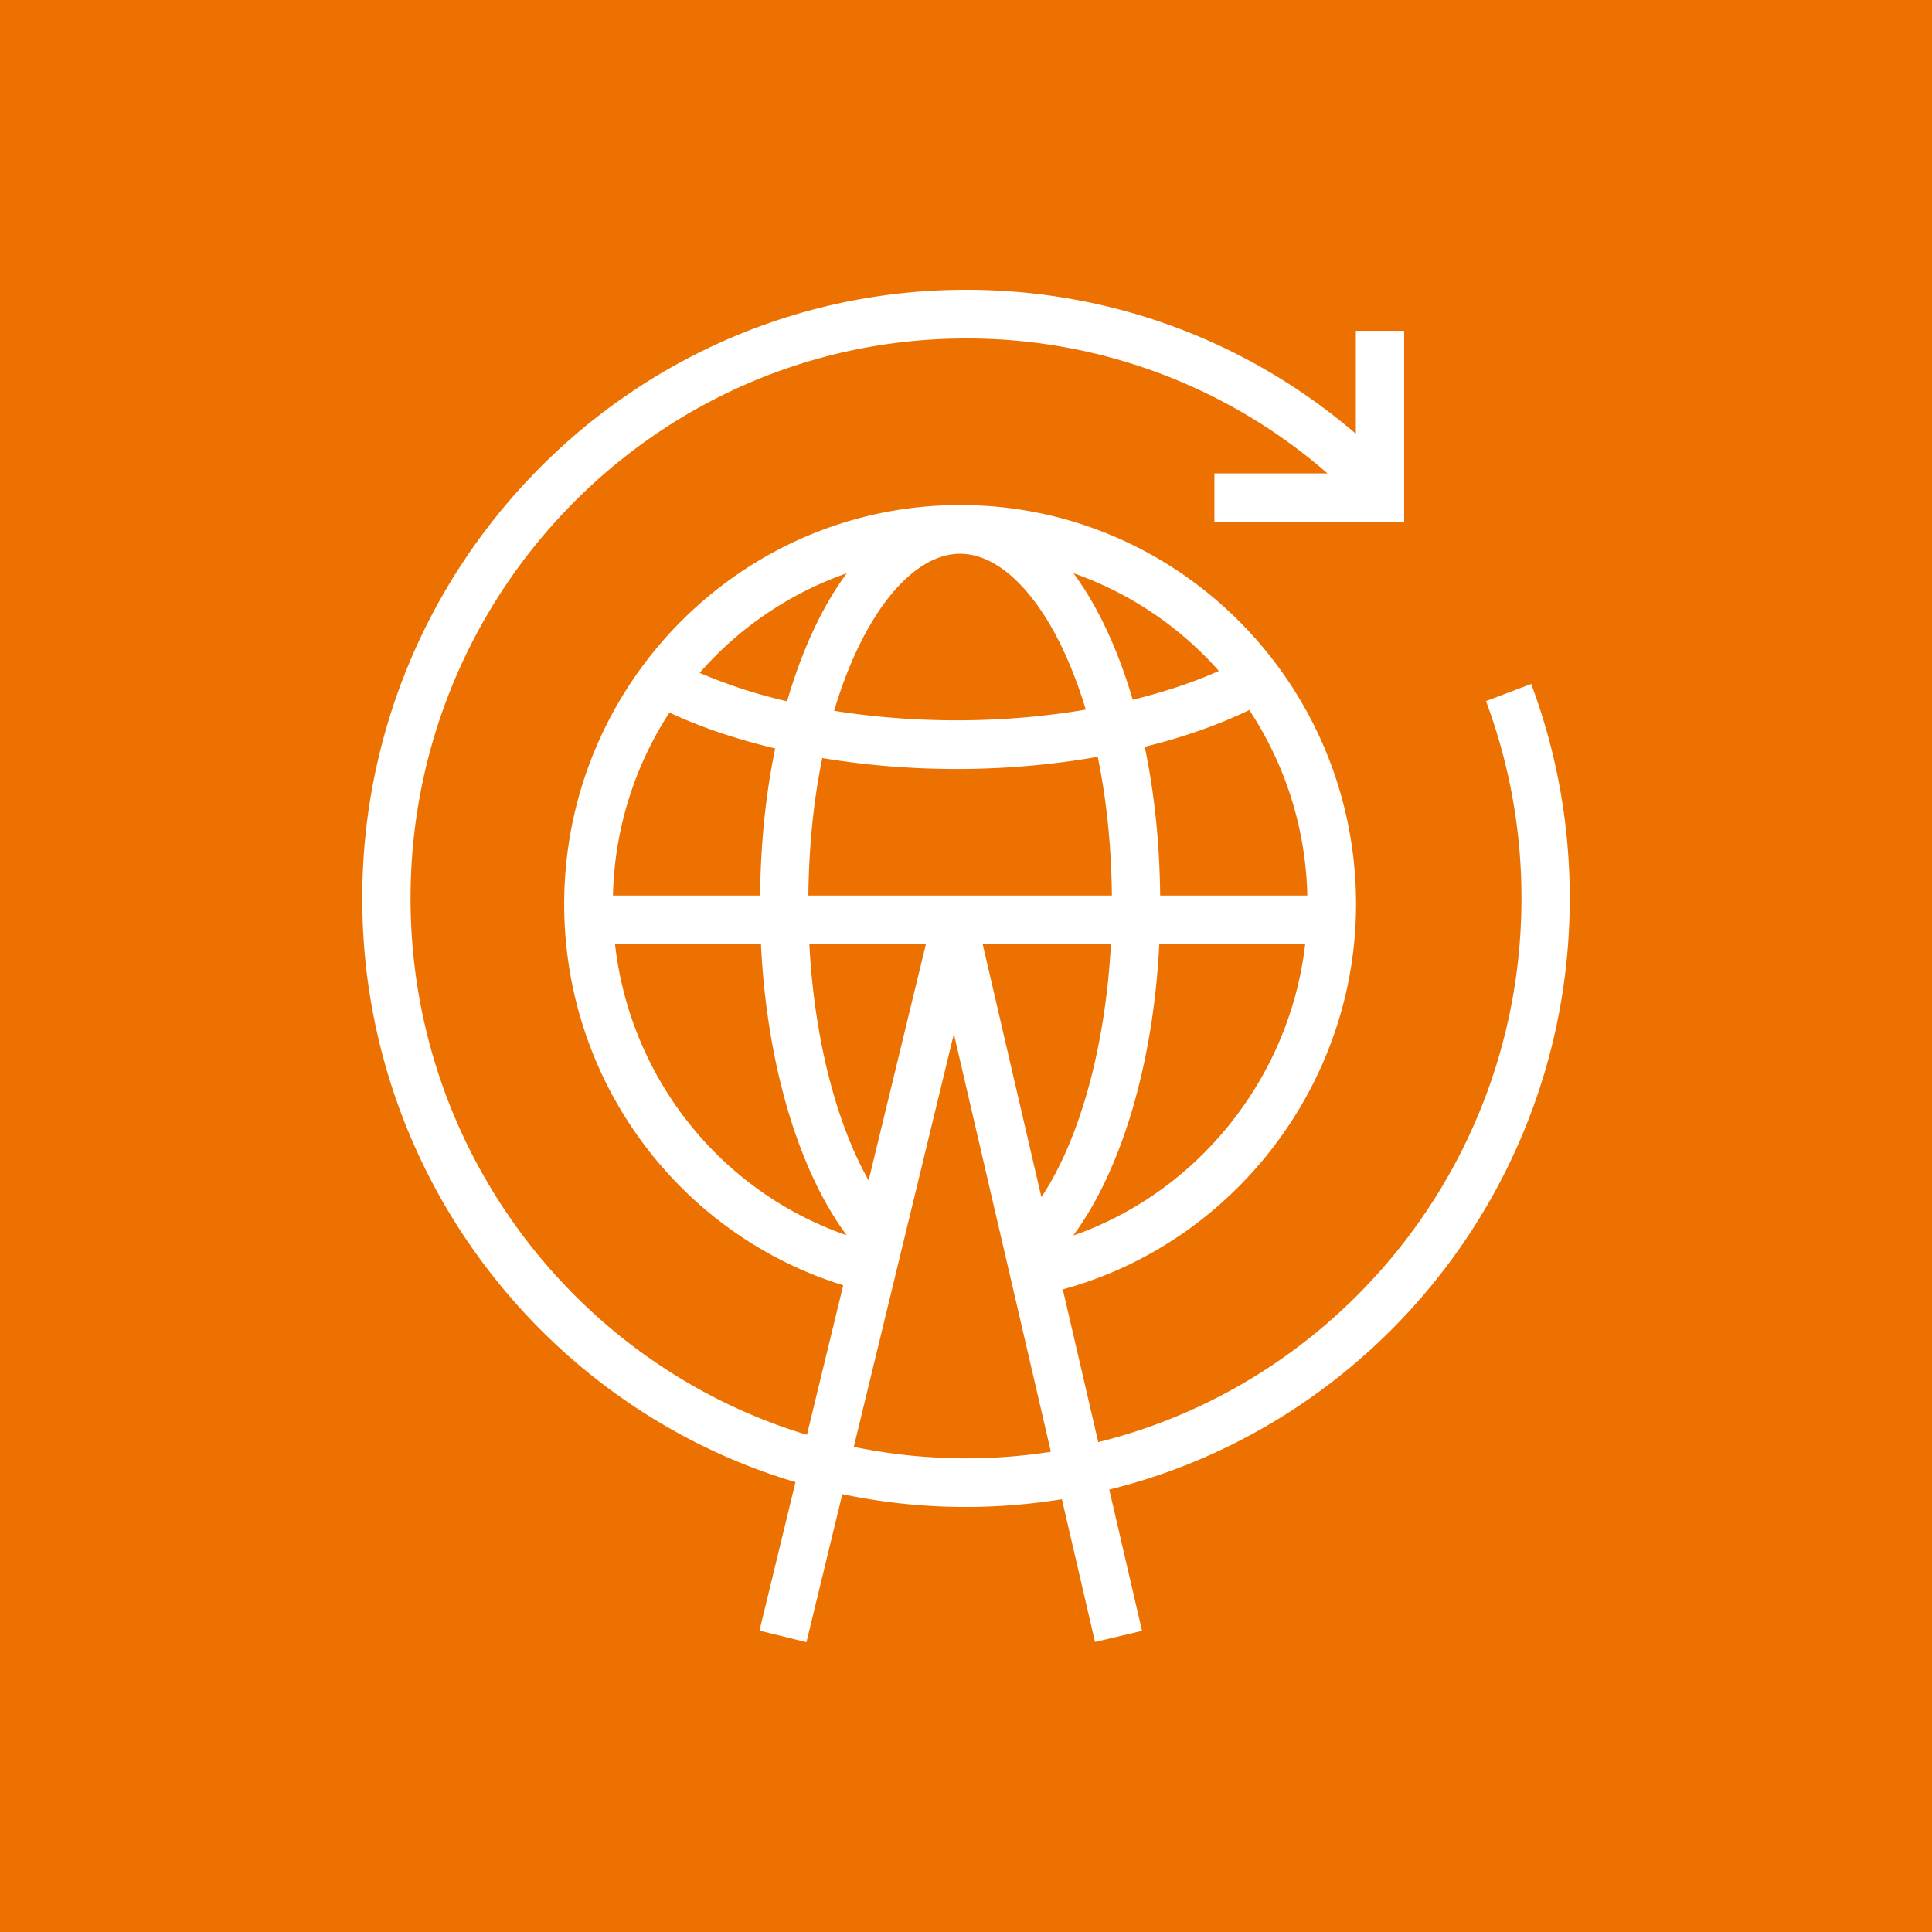<svg xmlns="http://www.w3.org/2000/svg" viewBox="0 0 80 80"><g fill="none" fill-rule="evenodd"><path fill="#ED7100" d="M0 0h80v80H0z"/><path fill="#FFF" d="M40 60.386c-1.592 0-3.146-.164-4.646-.476l4.144-17.101 1.981 8.538-.004.004.009.013 2.031 8.751c-1.147.178-2.32.271-3.515.271ZM25.467 39.097h6.043c.24 4.93 1.538 9.34 3.549 12.052-5.214-1.806-8.963-6.49-9.592-12.052Zm9.597-15.36c-1.014 1.367-1.856 3.181-2.473 5.302a21.185 21.185 0 0 1-3.619-1.177 14.418 14.418 0 0 1 6.092-4.125Zm15.406 4.045c-1.068.48-2.275.875-3.566 1.194-.616-2.093-1.45-3.887-2.455-5.24a14.402 14.402 0 0 1 6.021 4.046Zm-6.031 23.38c1.995-2.7 3.32-7.115 3.564-12.065h6.042c-.642 5.536-4.433 10.258-9.606 12.065ZM46 39.097c-.225 4.263-1.301 8.108-2.879 10.473l-2.43-10.473H46Zm2.04-2.016c-.022-2.191-.243-4.27-.639-6.157 1.586-.392 3.047-.903 4.329-1.523a14.493 14.493 0 0 1 2.403 7.68H48.04ZM39.757 22.93c1.955 0 3.993 2.423 5.202 6.454-1.69.287-3.49.443-5.338.443-1.753 0-3.467-.136-5.081-.395 1.208-4.06 3.254-6.502 5.217-6.502Zm-5.708 8.459c1.774.296 3.653.454 5.572.454 2.014 0 3.981-.179 5.833-.504.355 1.712.565 3.642.587 5.743H33.473c.022-2.08.227-3.994.576-5.693Zm-8.668 5.693c.067-2.79.914-5.387 2.339-7.575 1.301.608 2.781 1.105 4.379 1.484-.387 1.87-.603 3.924-.625 6.091h-6.093Zm10.587 11.796c-1.36-2.406-2.253-5.934-2.455-9.78h4.826l-2.371 9.78ZM65 37.201c0-3.056-.537-6.044-1.597-8.88l-1.871.71A23.27 23.27 0 0 1 63 37.2c0 10.882-7.478 20.033-17.524 22.516l-1.468-6.326c7.035-1.913 12.143-8.461 12.143-15.95 0-9.114-7.354-16.528-16.394-16.528S23.362 28.327 23.362 37.44c0 7.33 4.759 13.673 11.554 15.781l-1.502 6.192C23.932 56.551 17 47.68 17 37.201c0-12.784 10.317-23.185 23-23.185a22.694 22.694 0 0 1 14.969 5.587h-4.683v2.016h7.857v-7.92h-2v4.262C51.638 14.103 45.989 12 40 12c-13.785 0-25 11.305-25 25.201 0 11.424 7.583 21.092 17.939 24.171l-1.49 6.15 1.944.478 1.486-6.13a24.853 24.853 0 0 0 9.092.21l1.371 5.91 1.947-.459-1.357-5.851C56.861 58.988 65 49.038 65 37.2Z"/></g></svg>